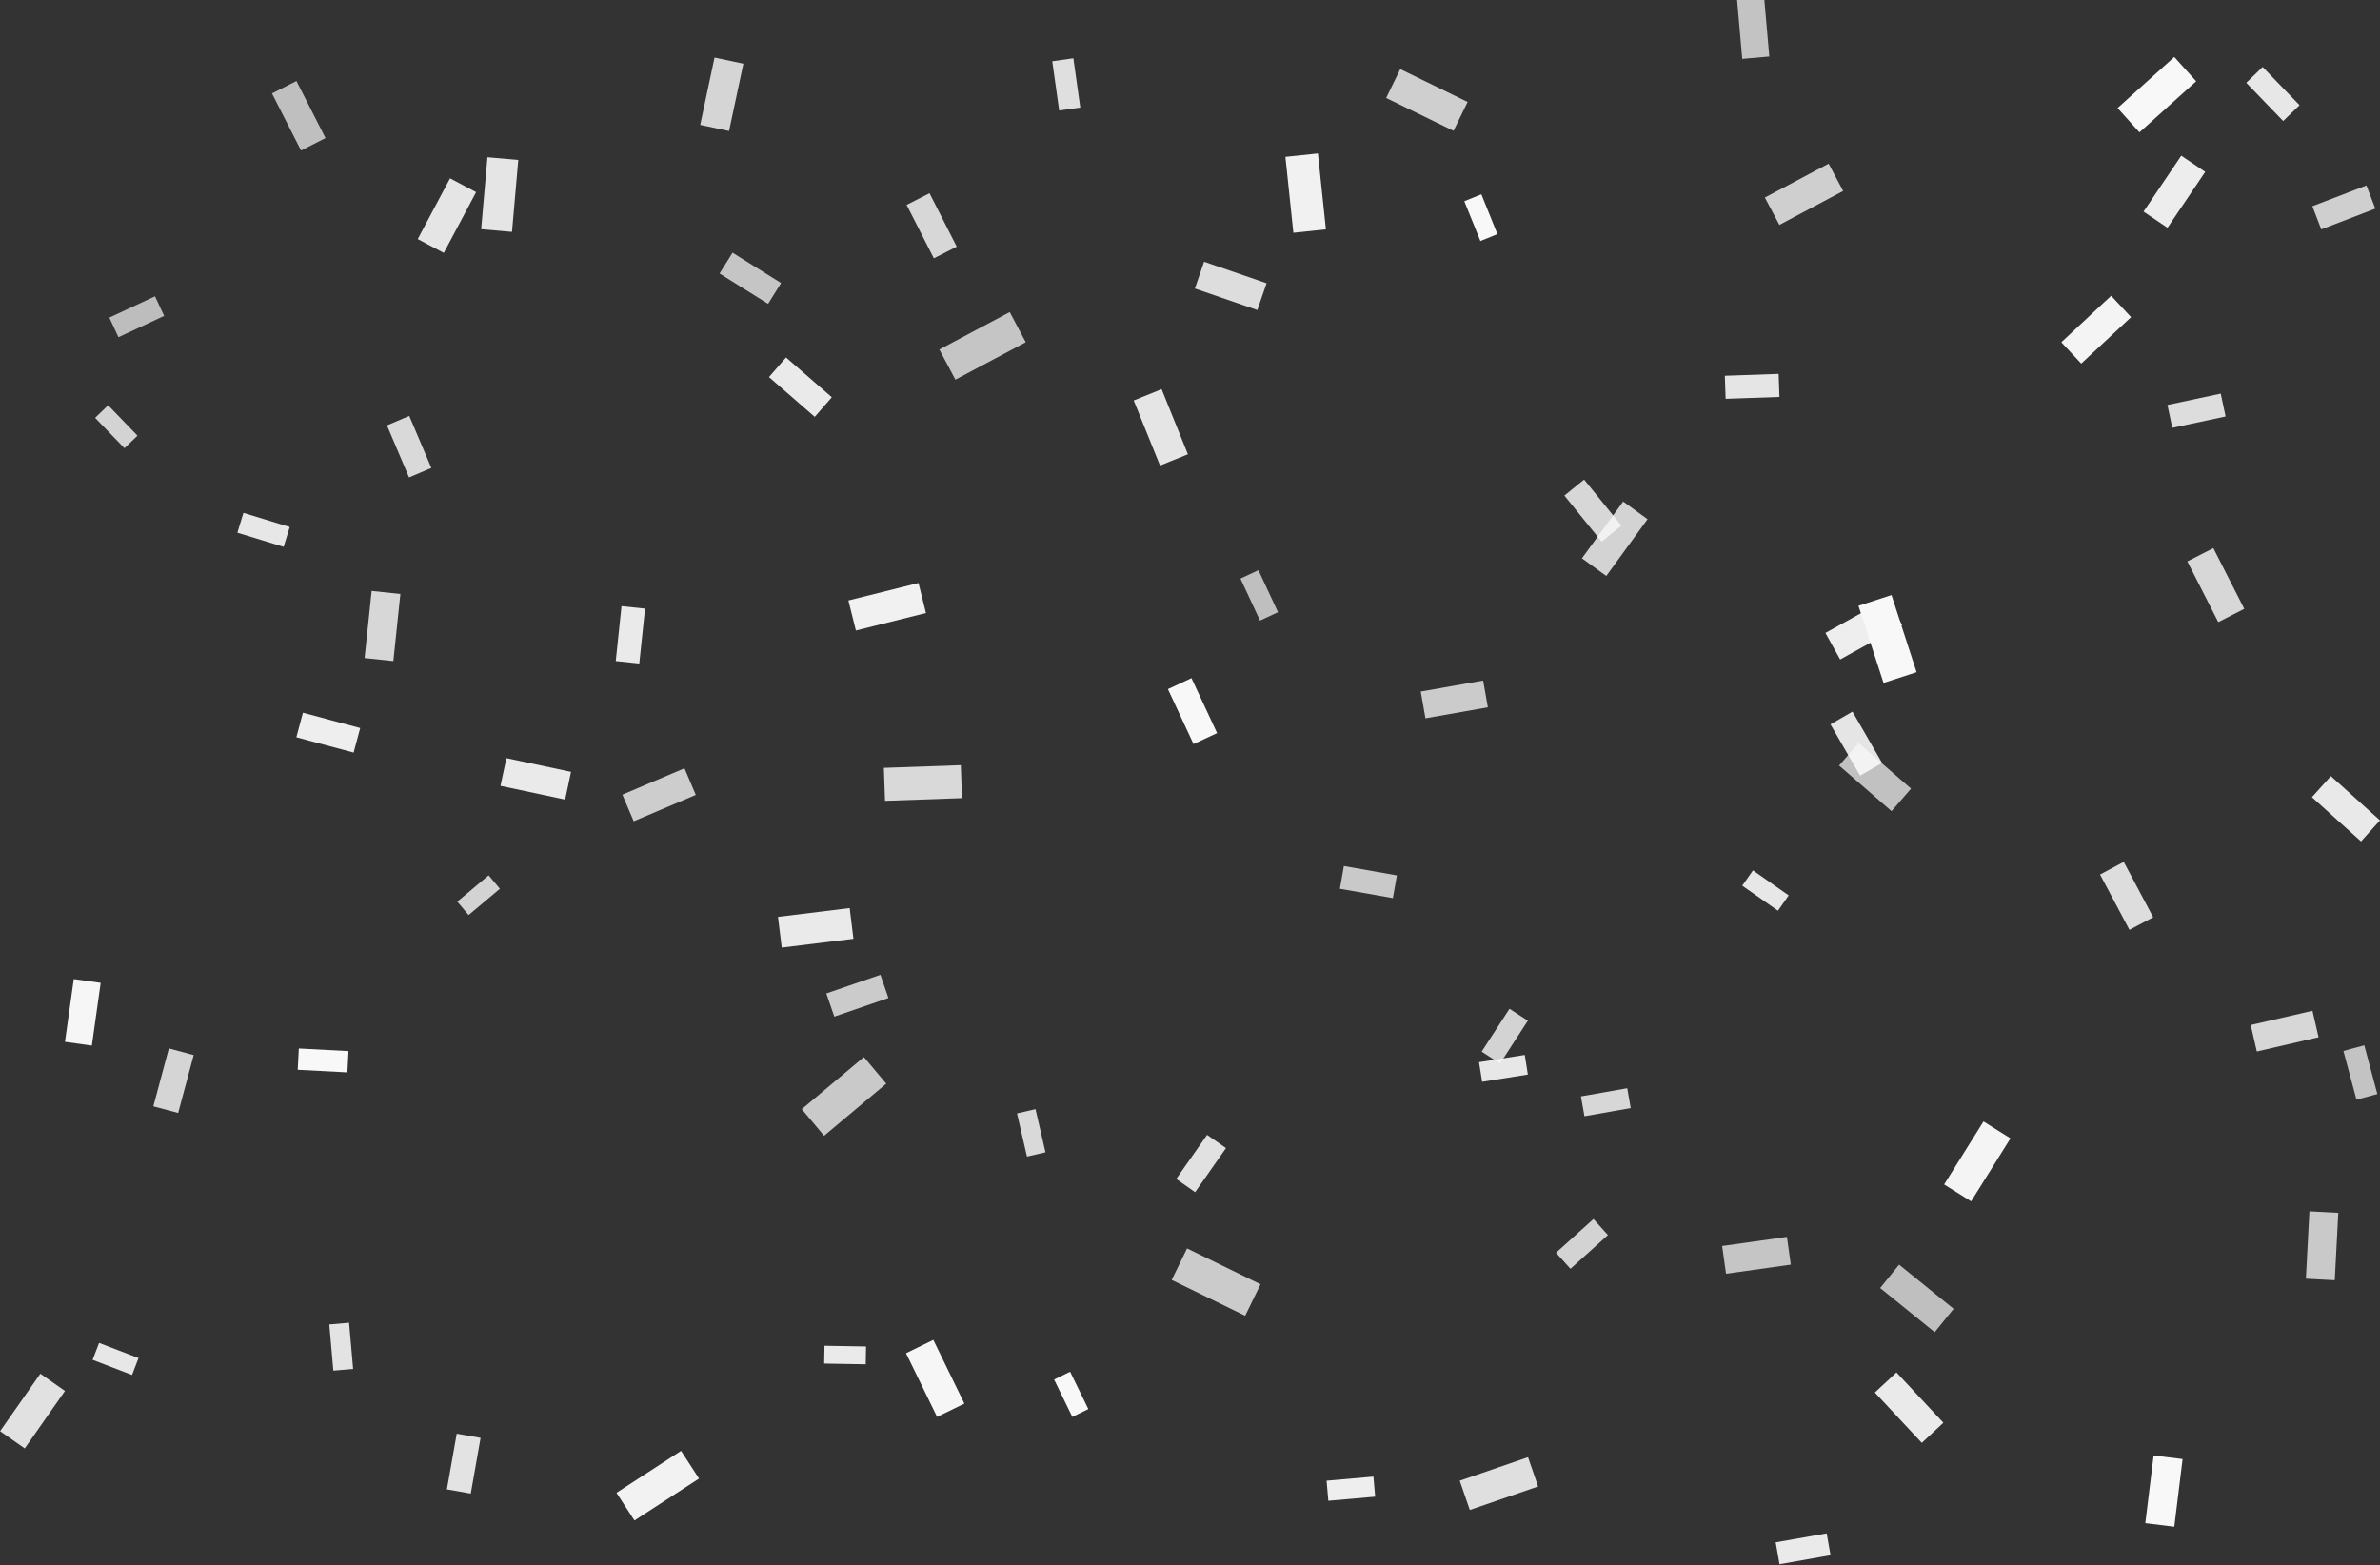 <svg width="1440" height="947" viewBox="0 0 1440 947" fill="none" xmlns="http://www.w3.org/2000/svg">
<rect x="0" y="0" width="1440" height="947" fill="#333333" stroke="none"/>
<rect opacity="0.71" x="179.36" y="49.006" width="38.753" height="16.609" transform="rotate(63 179.36 49.006)" fill="#F8F8F8"/>
<rect opacity="0.9" x="313.584" y="96.777" width="43.701" height="18.729" transform="rotate(95 313.584 96.777)" fill="#F8F8F8"/>
<rect opacity="0.82" x="449.772" y="38.536" width="41.639" height="17.845" transform="rotate(102 449.772 38.536)" fill="#F8F8F8"/>
<rect opacity="0.87" x="649.435" y="35.264" width="30.096" height="12.898" transform="rotate(82 649.435 35.264)" fill="#F8F8F8"/>
<rect opacity="0.96" x="797.402" y="92.851" width="46.174" height="19.789" transform="rotate(84 797.402 92.851)" fill="#F8F8F8"/>
<rect opacity="0.79" x="847.209" y="41.808" width="45.35" height="19.436" transform="rotate(26 847.209 41.808)" fill="#F8F8F8"/>
<rect opacity="0.73" x="1067.16" y="-4" width="38.341" height="16.432" transform="rotate(85 1067.16 -4)" fill="#F8F8F8"/>
<rect x="1281.22" y="65.366" width="46.174" height="19.789" transform="rotate(-42 1281.22 65.366)" fill="#F8F8F8"/>
<rect opacity="0.91" x="1381.42" y="73.219" width="32.157" height="13.782" transform="rotate(-134 1381.42 73.219)" fill="#F8F8F8"/>
<rect opacity="0.7" x="66.149" y="192.174" width="30.508" height="13.075" transform="rotate(-25 66.149 192.174)" fill="#F8F8F8"/>
<rect opacity="0.9" x="288.063" y="116.264" width="41.639" height="17.845" transform="rotate(118 288.063 116.264)" fill="#F8F8F8"/>
<rect opacity="0.74" x="443.228" y="152.91" width="34.631" height="14.842" transform="rotate(32 443.228 152.91)" fill="#F8F8F8"/>
<rect opacity="0.83" x="562.401" y="116.918" width="36.28" height="15.549" transform="rotate(63 562.401 116.918)" fill="#F8F8F8"/>
<rect opacity="0.86" x="760.756" y="187.593" width="39.99" height="17.139" transform="rotate(-161 760.756 187.593)" fill="#F8F8F8"/>
<rect x="896.289" y="117.573" width="25.973" height="11.131" transform="rotate(68 896.289 117.573)" fill="#F8F8F8"/>
<rect opacity="0.79" x="1067.81" y="119.536" width="43.701" height="18.729" transform="rotate(-28 1067.81 119.536)" fill="#F8F8F8"/>
<rect opacity="0.94" x="1296.93" y="128.043" width="40.815" height="17.492" transform="rotate(-56 1296.93 128.043)" fill="#F8F8F8"/>
<rect opacity="0.79" x="1399.08" y="124.771" width="35.043" height="15.018" transform="rotate(-21 1399.08 124.771)" fill="#F8F8F8"/>
<rect opacity="0.81" x="75.311" y="271.21" width="25.561" height="10.955" transform="rotate(-134 75.311 271.21)" fill="#F8F8F8"/>
<rect opacity="0.84" x="247.49" y="288.879" width="34.218" height="14.665" transform="rotate(-113 247.49 288.879)" fill="#F8F8F8"/>
<rect opacity="0.93" x="492.962" y="252.233" width="36.692" height="15.725" transform="rotate(-139 492.962 252.233)" fill="#F8F8F8"/>
<rect opacity="0.74" x="620.642" y="207.08" width="48.236" height="20.672" transform="rotate(152 620.642 207.08)" fill="#F8F8F8"/>
<rect opacity="0.9" x="701.86" y="281.681" width="42.464" height="18.199" transform="rotate(-112 701.86 281.681)" fill="#F8F8F8"/>
<rect opacity="0.83" x="958.457" y="290.188" width="35.867" height="15.372" transform="rotate(51 958.457 290.188)" fill="#F8F8F8"/>
<rect opacity="0.9" x="1043.6" y="227.366" width="32.569" height="13.958" transform="rotate(-2 1043.6 227.366)" fill="#F8F8F8"/>
<rect opacity="0.98" x="1247.19" y="207.08" width="41.227" height="17.669" transform="rotate(-43 1247.19 207.08)" fill="#F8F8F8"/>
<rect opacity="0.86" x="1311.39" y="245.035" width="32.982" height="14.135" transform="rotate(-12 1311.39 245.035)" fill="#F8F8F8"/>
<rect opacity="0.91" x="147.295" y="310.329" width="29.271" height="12.545" transform="rotate(17 147.295 310.329)" fill="#F8F8F8"/>
<rect opacity="0.83" x="242.255" y="359.409" width="40.815" height="17.492" transform="rotate(96 242.255 359.409)" fill="#F8F8F8"/>
<rect opacity="0.93" x="372.553" y="399.981" width="33.394" height="14.312" transform="rotate(-84 372.553 399.981)" fill="#F8F8F8"/>
<rect opacity="0.96" x="513.321" y="363.335" width="43.701" height="18.729" transform="rotate(-14 513.321 363.335)" fill="#F8F8F8"/>
<rect opacity="0.71" x="761.41" y="345.012" width="28.034" height="12.015" transform="rotate(65 761.41 345.012)" fill="#F8F8F8"/>
<rect opacity="0.81" x="957.148" y="337.814" width="42.464" height="18.199" transform="rotate(-54 957.148 337.814)" fill="#F8F8F8"/>
<rect opacity="0.95" x="1104.46" y="382.967" width="42.876" height="18.375" transform="rotate(-29 1104.46 382.967)" fill="#F8F8F8"/>
<rect x="1144.45" y="360.063" width="49.06" height="21.026" transform="rotate(72 1144.45 360.063)" fill="#F8F8F8"/>
<rect opacity="0.83" x="1342.15" y="376.423" width="41.227" height="17.669" transform="rotate(-117 1342.15 376.423)" fill="#F8F8F8"/>
<rect opacity="0.95" x="183.286" y="431.247" width="35.867" height="15.372" transform="rotate(15 183.286 431.247)" fill="#F8F8F8"/>
<rect opacity="0.93" x="306.386" y="458.732" width="39.99" height="17.139" transform="rotate(12 306.386 458.732)" fill="#F8F8F8"/>
<rect opacity="0.78" x="420.978" y="480.981" width="40.815" height="17.492" transform="rotate(157 420.978 480.981)" fill="#F8F8F8"/>
<rect opacity="0.84" x="582.033" y="482.944" width="46.587" height="19.966" transform="rotate(178 582.033 482.944)" fill="#F8F8F8"/>
<rect x="722.146" y="450.225" width="36.692" height="15.725" transform="rotate(-115 722.146 450.225)" fill="#F8F8F8"/>
<rect opacity="0.77" x="900.215" y="427.975" width="38.341" height="16.432" transform="rotate(170 900.215 427.975)" fill="#F8F8F8"/>
<rect opacity="0.9" x="1120.82" y="430.593" width="35.867" height="15.372" transform="rotate(60 1120.82 430.593)" fill="#F8F8F8"/>
<rect opacity="0.72" x="1144.45" y="490.797" width="42.052" height="18.022" transform="rotate(-139 1144.45 490.797)" fill="#F8F8F8"/>
<rect opacity="0.92" x="1428.53" y="509.12" width="39.99" height="17.139" transform="rotate(-138 1428.53 509.12)" fill="#F8F8F8"/>
<rect opacity="0.99" x="60.914" y="594.701" width="38.341" height="16.432" transform="rotate(98 60.914 594.701)" fill="#F8F8F8"/>
<rect opacity="0.81" x="302.46" y="537.768" width="24.736" height="10.601" transform="rotate(140 302.46 537.768)" fill="#F8F8F8"/>
<rect opacity="0.93" x="470.712" y="554.783" width="43.701" height="18.729" transform="rotate(-7 470.712 554.783)" fill="#F8F8F8"/>
<rect opacity="0.77" x="537.534" y="603.863" width="34.631" height="14.842" transform="rotate(161 537.534 603.863)" fill="#F8F8F8"/>
<rect opacity="0.76" x="813.108" y="524.026" width="32.569" height="13.958" transform="rotate(10 813.108 524.026)" fill="#F8F8F8"/>
<rect opacity="0.81" x="924.428" y="617.605" width="30.92" height="13.252" transform="rotate(123 924.428 617.605)" fill="#F8F8F8"/>
<rect opacity="0.91" x="1060.62" y="526.644" width="26.385" height="11.308" transform="rotate(35 1060.62 526.644)" fill="#F8F8F8"/>
<rect opacity="0.86" x="1288.42" y="562.636" width="37.929" height="16.255" transform="rotate(-118 1288.42 562.636)" fill="#F8F8F8"/>
<rect opacity="0.83" x="1361.78" y="620.222" width="38.341" height="16.432" transform="rotate(-13 1361.78 620.222)" fill="#F8F8F8"/>
<rect opacity="0.82" x="117.192" y="638.4" width="36.28" height="15.549" transform="rotate(105 117.192 638.4)" fill="#F8F8F8"/>
<rect x="210.189" y="648.871" width="30.096" height="12.898" transform="rotate(-177 210.189 648.871)" fill="#F8F8F8"/>
<rect opacity="0.76" x="485.109" y="671.12" width="49.06" height="21.026" transform="rotate(-40 485.109 671.12)" fill="#F8F8F8"/>
<rect opacity="0.84" x="626.532" y="671.12" width="26.798" height="11.485" transform="rotate(77 626.532 671.12)" fill="#F8F8F8"/>
<rect opacity="0.88" x="741.778" y="694.678" width="32.569" height="13.958" transform="rotate(125 741.778 694.678)" fill="#F8F8F8"/>
<rect opacity="0.91" x="924.428" y="650.179" width="28.034" height="12.015" transform="rotate(171 924.428 650.179)" fill="#F8F8F8"/>
<rect opacity="0.83" x="986.668" y="670.466" width="28.447" height="12.191" transform="rotate(170 986.668 670.466)" fill="#F8F8F8"/>
<rect opacity="0.98" x="1216.43" y="688.789" width="44.938" height="19.259" transform="rotate(122 1216.43 688.789)" fill="#F8F8F8"/>
<rect opacity="0.73" x="1430.5" y="632.511" width="30.508" height="13.075" transform="rotate(75 1430.5 632.511)" fill="#F8F8F8"/>
<rect opacity="0.91" x="79.892" y="831.956" width="25.561" height="10.955" transform="rotate(-159 79.892 831.956)" fill="#F8F8F8"/>
<rect opacity="0.89" x="201.682" y="829.339" width="28.034" height="12.015" transform="rotate(-95 201.682 829.339)" fill="#F8F8F8"/>
<rect opacity="0.93" x="498.851" y="814.288" width="25.148" height="10.778" transform="rotate(1 498.851 814.288)" fill="#F8F8F8"/>
<rect x="647.472" y="829.993" width="25.148" height="10.778" transform="rotate(64 647.472 829.993)" fill="#F8F8F8"/>
<rect opacity="0.77" x="718.22" y="755.392" width="49.472" height="21.203" transform="rotate(26 718.22 755.392)" fill="#F8F8F8"/>
<rect opacity="0.81" x="941.442" y="758.01" width="30.508" height="13.075" transform="rotate(-42 941.442 758.01)" fill="#F8F8F8"/>
<rect opacity="0.74" x="1083.52" y="765.208" width="39.578" height="16.962" transform="rotate(172 1083.52 765.208)" fill="#F8F8F8"/>
<rect opacity="0.71" x="1149.03" y="765.208" width="42.464" height="18.199" transform="rotate(39 1149.03 765.208)" fill="#F8F8F8"/>
<rect opacity="0.76" x="1395.16" y="773.715" width="40.815" height="17.492" transform="rotate(-87 1395.16 773.715)" fill="#F8F8F8"/>
<rect opacity="0.88" x="39.319" y="841.627" width="42.464" height="18.199" transform="rotate(125 39.319 841.627)" fill="#F8F8F8"/>
<rect opacity="0.89" x="270.394" y="901.177" width="34.218" height="14.665" transform="rotate(-80 270.394 901.177)" fill="#F8F8F8"/>
<rect opacity="0.97" x="422.941" y="894.633" width="46.587" height="19.966" transform="rotate(147 422.941 894.633)" fill="#F8F8F8"/>
<rect opacity="0.99" x="566.981" y="857.332" width="42.876" height="18.375" transform="rotate(-116 566.981 857.332)" fill="#F8F8F8"/>
<rect opacity="0.95" x="802.637" y="895.942" width="28.447" height="12.191" transform="rotate(-5 802.637 895.942)" fill="#F8F8F8"/>
<rect opacity="0.87" x="883.201" y="895.942" width="43.701" height="18.729" transform="rotate(-19 883.201 895.942)" fill="#F8F8F8"/>
<rect opacity="0.93" x="1074.36" y="933.243" width="31.333" height="13.428" transform="rotate(-10 1074.36 933.243)" fill="#F8F8F8"/>
<rect opacity="0.93" x="1162.77" y="873.038" width="41.639" height="17.845" transform="rotate(-133 1162.77 873.038)" fill="#F8F8F8"/>
<rect x="1320.56" y="882.854" width="41.227" height="17.669" transform="rotate(97 1320.56 882.854)" fill="#F8F8F8"/>
</svg>
